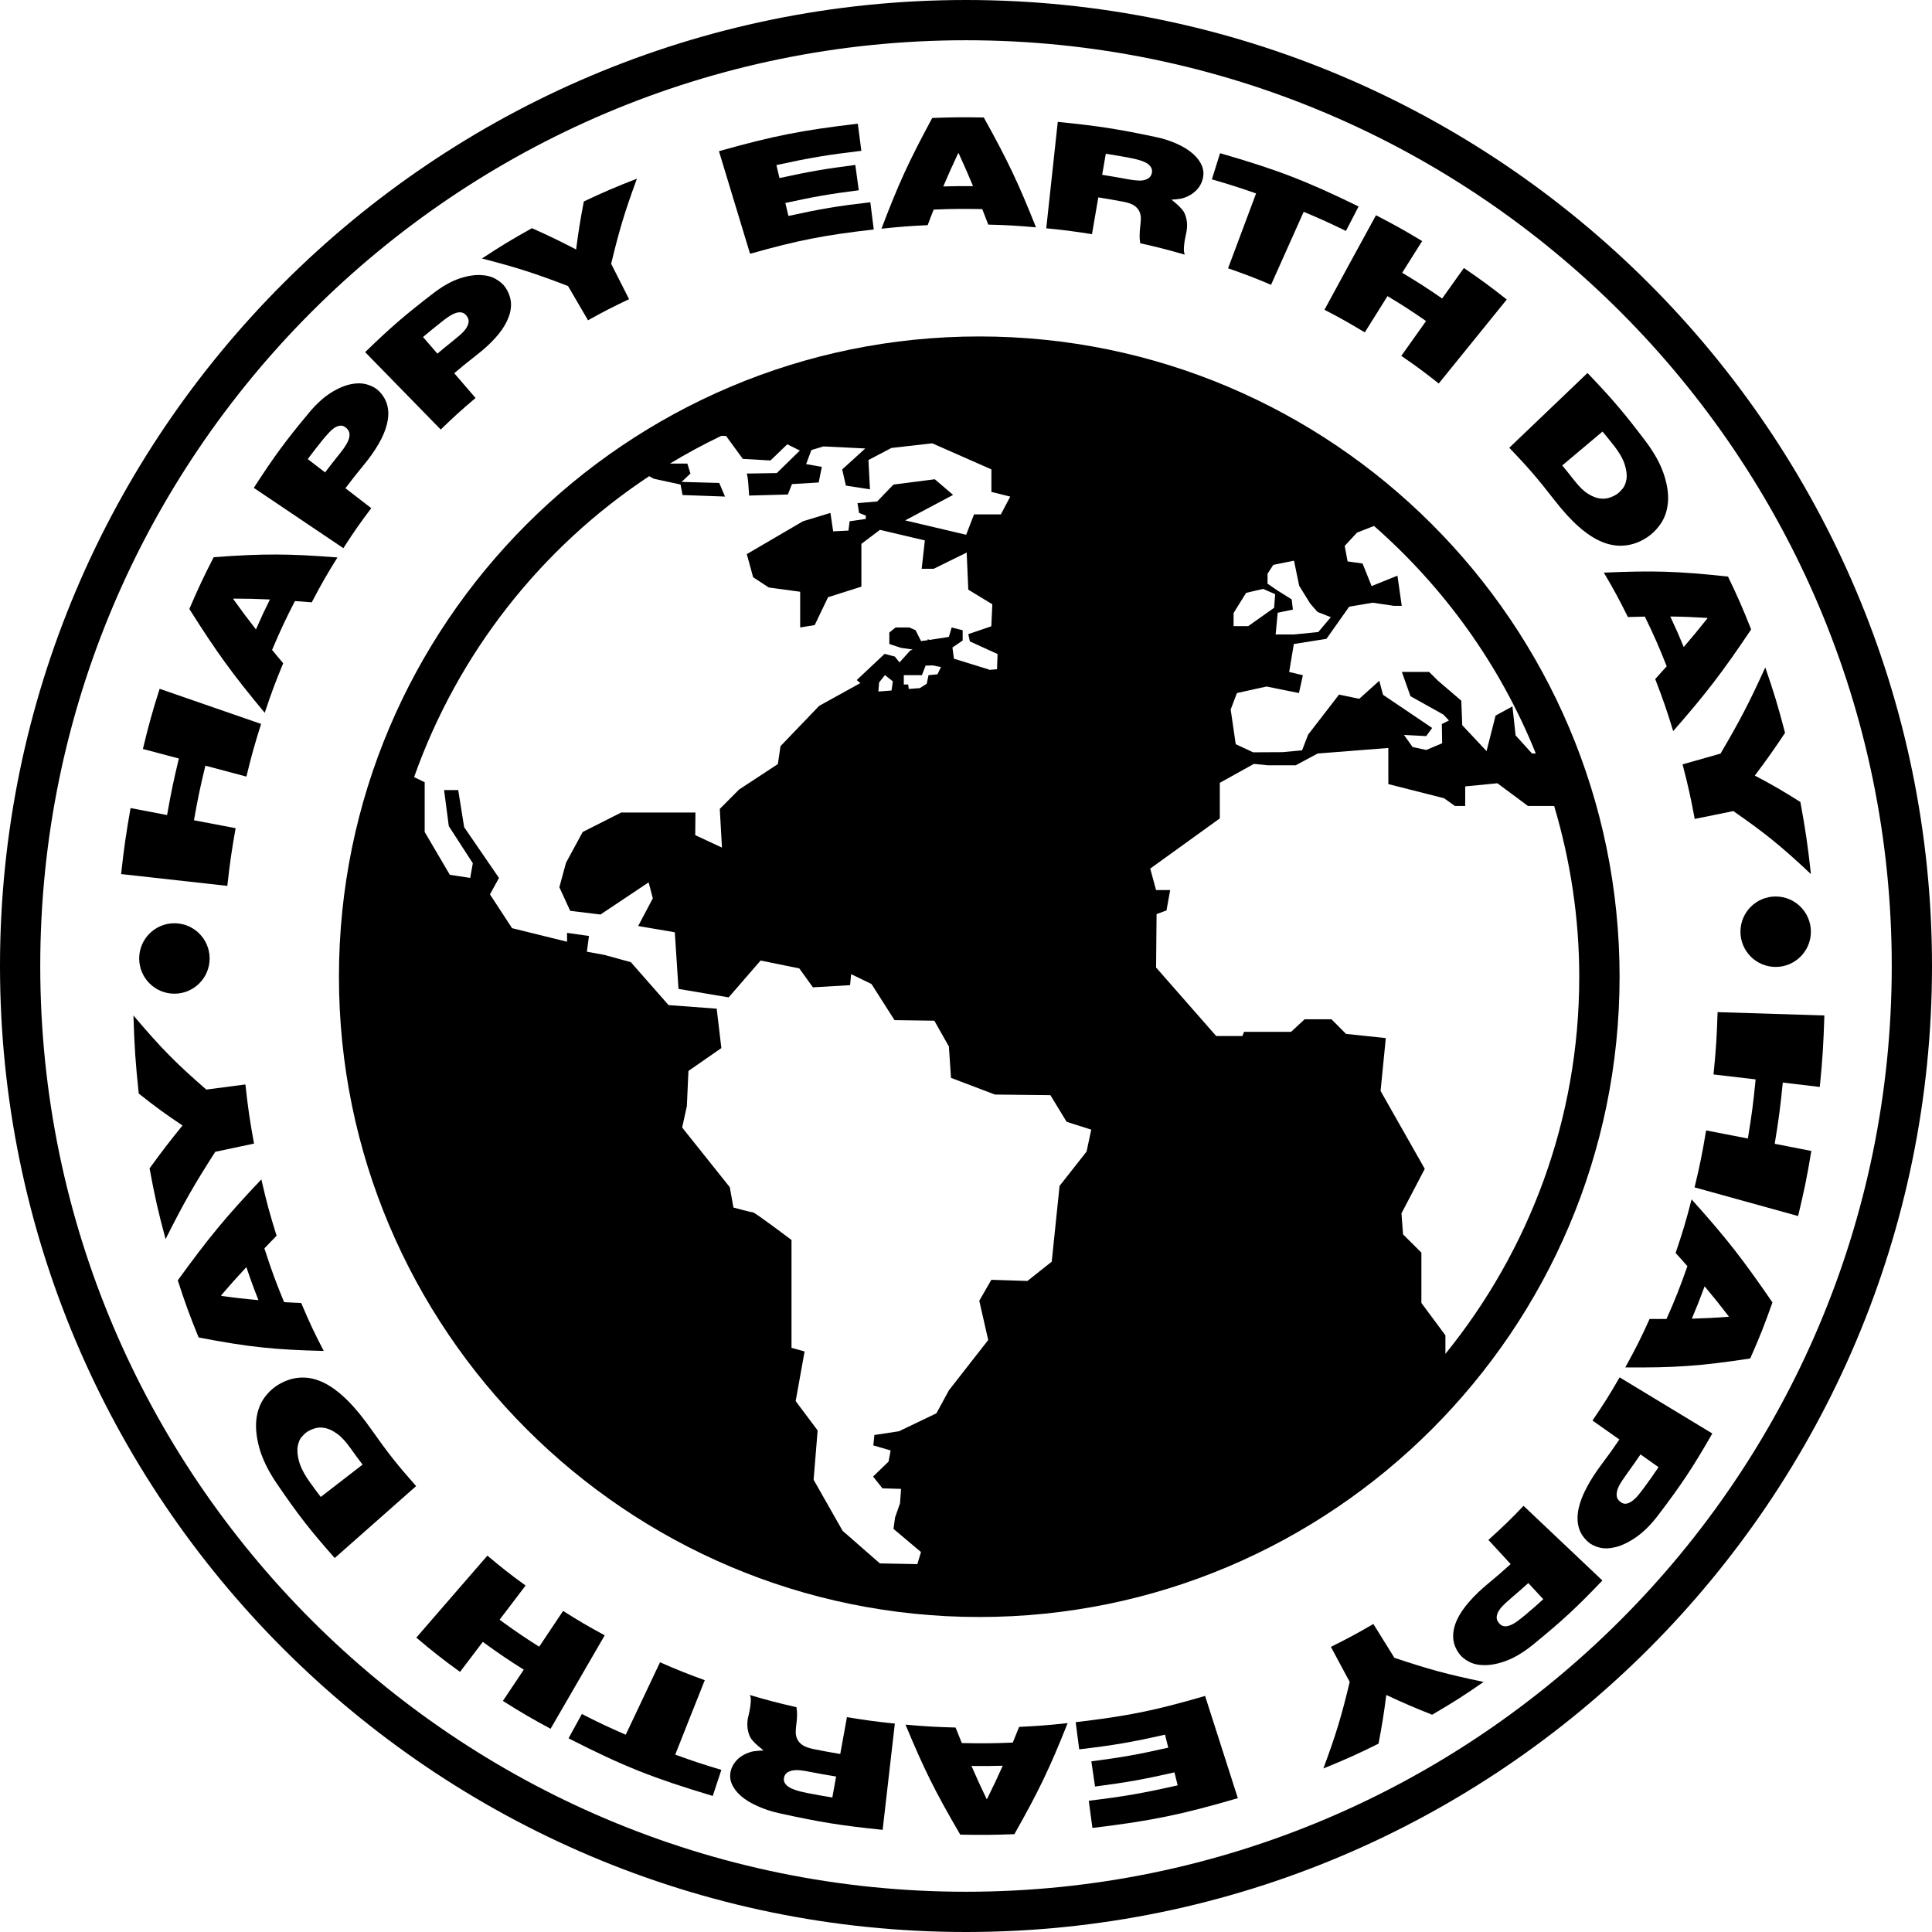 <?xml version="1.0" encoding="iso-8859-1"?>
<!-- Generator: Adobe Illustrator 16.0.0, SVG Export Plug-In . SVG Version: 6.00 Build 0)  -->
<!DOCTYPE svg PUBLIC "-//W3C//DTD SVG 1.1//EN" "http://www.w3.org/Graphics/SVG/1.1/DTD/svg11.dtd">
<svg version="1.1" id="Layer_1" xmlns="http://www.w3.org/2000/svg" xmlns:xlink="http://www.w3.org/1999/xlink" x="0px" y="0px"
	 width="48px" height="48px" viewBox="0 0 48 48" style="enable-background:new 0 0 48 48;" xml:space="preserve">
<g>
	<g>
		<path d="M3.009,21.716c0.074-0.671,0.122-0.999,0.235-1.64c0.363,0.069,0.544,0.104,0.907,0.174
			c0.102-0.574,0.161-0.856,0.293-1.405c-0.357-0.095-0.537-0.143-0.894-0.237c0.148-0.612,0.231-0.912,0.416-1.495
			c1.008,0.35,1.512,0.525,2.521,0.873c-0.161,0.51-0.235,0.771-0.365,1.308c-0.408-0.108-0.611-0.163-1.019-0.271
			c-0.128,0.53-0.186,0.802-0.284,1.356c0.414,0.079,0.621,0.118,1.035,0.197c-0.099,0.561-0.141,0.847-0.206,1.433
			C4.593,21.892,4.066,21.833,3.009,21.716z"/>
		<path d="M4.704,15.13c0.227-0.528,0.349-0.787,0.605-1.287c1.251-0.092,1.868-0.087,3.075,0.007
			c-0.27,0.432-0.397,0.655-0.639,1.115c-0.166-0.014-0.25-0.021-0.417-0.032c-0.242,0.471-0.356,0.715-0.568,1.214
			c0.109,0.134,0.165,0.199,0.276,0.331c-0.198,0.479-0.291,0.727-0.459,1.232C5.774,16.743,5.397,16.226,4.704,15.13z
			 M6.706,14.894c-0.36-0.016-0.541-0.021-0.904-0.022c-0.002,0.005-0.004,0.008-0.006,0.013c0.22,0.307,0.334,0.457,0.563,0.753
			C6.492,15.335,6.561,15.186,6.706,14.894z"/>
		<path d="M6.305,12.121c0.509-0.785,0.782-1.157,1.365-1.858C7.863,10.03,8.054,9.86,8.235,9.749
			c0.181-0.112,0.349-0.179,0.5-0.207C8.887,9.514,9.02,9.52,9.134,9.557C9.249,9.593,9.339,9.643,9.408,9.71
			c0.116,0.114,0.189,0.245,0.22,0.384c0.031,0.14,0.025,0.284-0.014,0.441s-0.107,0.323-0.207,0.493
			c-0.099,0.172-0.222,0.346-0.368,0.523c-0.187,0.228-0.278,0.342-0.457,0.579c0.257,0.198,0.385,0.297,0.642,0.495
			c-0.29,0.384-0.428,0.584-0.693,0.994C7.64,13.021,7.195,12.721,6.305,12.121z M8.077,11.737c0.121-0.16,0.181-0.237,0.306-0.394
			c0.051-0.064,0.102-0.127,0.15-0.193s0.087-0.131,0.114-0.192c0.027-0.061,0.039-0.117,0.036-0.174
			c-0.002-0.057-0.03-0.108-0.081-0.153c-0.045-0.04-0.093-0.059-0.141-0.056s-0.099,0.02-0.149,0.053
			c-0.05,0.033-0.101,0.079-0.152,0.136c-0.051,0.056-0.102,0.112-0.152,0.175c-0.148,0.184-0.219,0.277-0.362,0.467
			C7.818,11.539,7.904,11.604,8.077,11.737z"/>
		<path d="M9.072,8.749c0.644-0.625,0.983-0.916,1.686-1.457c0.232-0.179,0.45-0.302,0.648-0.369
			c0.197-0.068,0.374-0.095,0.526-0.09c0.153,0.006,0.281,0.038,0.385,0.099c0.104,0.06,0.184,0.127,0.237,0.206
			c0.091,0.135,0.139,0.275,0.142,0.415c0.003,0.141-0.032,0.28-0.1,0.423s-0.167,0.286-0.297,0.428
			c-0.129,0.143-0.282,0.279-0.458,0.417c-0.226,0.176-0.336,0.266-0.556,0.451c0.212,0.246,0.318,0.37,0.53,0.616
			c-0.355,0.301-0.529,0.457-0.865,0.784C10.198,9.903,9.823,9.519,9.072,8.749z M10.867,8.786c0.148-0.125,0.223-0.186,0.374-0.307
			c0.063-0.05,0.123-0.101,0.183-0.152s0.11-0.105,0.148-0.158c0.038-0.053,0.061-0.104,0.069-0.159
			c0.009-0.055-0.007-0.111-0.049-0.165c-0.037-0.048-0.079-0.074-0.126-0.082s-0.1-0.003-0.156,0.018
			c-0.055,0.021-0.113,0.051-0.174,0.093c-0.061,0.042-0.122,0.088-0.183,0.137c-0.179,0.143-0.268,0.214-0.443,0.362
			C10.654,8.538,10.724,8.62,10.867,8.786z"/>
		<path d="M14.112,7.106c-0.824-0.315-1.253-0.455-2.138-0.684c0.487-0.32,0.735-0.469,1.242-0.753
			c0.448,0.201,0.668,0.307,1.097,0.529c0.063-0.476,0.101-0.715,0.192-1.193c0.52-0.245,0.784-0.357,1.319-0.566
			c-0.309,0.845-0.437,1.271-0.64,2.115c0.178,0.352,0.267,0.527,0.445,0.879c-0.414,0.197-0.619,0.301-1.02,0.524
			C14.41,7.617,14.311,7.447,14.112,7.106z"/>
		<path d="M17.862,3.756c1.355-0.381,2.051-0.518,3.45-0.683c0.034,0.271,0.053,0.403,0.088,0.674
			c-0.85,0.101-1.274,0.172-2.11,0.354c0.03,0.129,0.045,0.194,0.076,0.323c0.747-0.163,1.125-0.229,1.884-0.326
			c0.035,0.251,0.051,0.378,0.086,0.629c-0.735,0.094-1.101,0.158-1.824,0.316c0.031,0.129,0.045,0.193,0.076,0.322
			c0.806-0.176,1.214-0.245,2.035-0.34c0.034,0.271,0.051,0.405,0.085,0.676c-1.247,0.144-1.866,0.265-3.073,0.604
			C18.324,5.286,18.17,4.776,17.862,3.756z"/>
		<path d="M23.161,2.931c0.512-0.019,0.769-0.021,1.281-0.012c0.597,1.074,0.856,1.623,1.297,2.729
			c-0.474-0.041-0.71-0.056-1.186-0.068c-0.058-0.153-0.089-0.231-0.149-0.385c-0.483-0.01-0.725-0.007-1.207,0.012
			c-0.062,0.154-0.091,0.231-0.149,0.387c-0.46,0.021-0.69,0.04-1.148,0.088C22.323,4.567,22.576,4.016,23.161,2.931z M24.175,4.624
			c-0.138-0.328-0.209-0.492-0.358-0.818c-0.004,0-0.006,0-0.011,0c-0.155,0.329-0.229,0.495-0.37,0.826
			C23.732,4.624,23.879,4.622,24.175,4.624z"/>
		<path d="M26.28,3.028c0.994,0.1,1.49,0.175,2.466,0.383c0.183,0.039,0.351,0.097,0.505,0.167c0.153,0.069,0.283,0.151,0.388,0.243
			c0.105,0.093,0.18,0.193,0.224,0.303s0.048,0.225,0.012,0.346c-0.02,0.066-0.052,0.133-0.096,0.192s-0.098,0.108-0.162,0.153
			s-0.139,0.082-0.226,0.108C29.306,4.95,29.106,4.96,29.106,4.96c-0.001,0.005,0.258,0.194,0.321,0.332s0.08,0.289,0.053,0.454
			c-0.006,0.032-0.014,0.072-0.025,0.124c-0.012,0.051-0.021,0.104-0.029,0.16c-0.008,0.057-0.012,0.109-0.013,0.162
			c-0.001,0.053,0.007,0.1,0.025,0.135c-0.44-0.126-0.663-0.184-1.11-0.283c-0.012-0.072-0.016-0.14-0.014-0.209
			c0.001-0.068,0.006-0.14,0.015-0.209c0.007-0.062,0.013-0.127,0.015-0.189c0.002-0.063-0.01-0.121-0.034-0.178
			s-0.065-0.105-0.125-0.148c-0.06-0.042-0.15-0.074-0.268-0.097c-0.251-0.048-0.377-0.07-0.63-0.11
			c-0.063,0.366-0.095,0.548-0.157,0.914c-0.453-0.071-0.68-0.102-1.136-0.146C26.107,4.613,26.164,4.086,26.28,3.028z
			 M27.383,4.343c0.256,0.041,0.384,0.063,0.639,0.11c0.055,0.011,0.115,0.019,0.181,0.026s0.125,0.011,0.181,0.003
			s0.106-0.026,0.149-0.054s0.07-0.068,0.084-0.126c0.019-0.082-0.009-0.155-0.085-0.219s-0.233-0.118-0.472-0.163
			c-0.234-0.044-0.352-0.063-0.587-0.1C27.437,4.03,27.419,4.134,27.383,4.343z"/>
		<path d="M31.207,4.806c-0.435-0.152-0.655-0.221-1.098-0.35c0.082-0.261,0.121-0.39,0.203-0.65
			c1.418,0.411,2.114,0.676,3.442,1.324c-0.126,0.244-0.189,0.364-0.315,0.608c-0.415-0.202-0.624-0.297-1.049-0.476
			c-0.325,0.726-0.487,1.089-0.811,1.814c-0.422-0.178-0.635-0.259-1.068-0.41C30.789,5.924,30.928,5.549,31.207,4.806z"/>
		<path d="M34.186,5.348c0.466,0.241,0.696,0.369,1.147,0.641c-0.199,0.315-0.297,0.474-0.496,0.788
			c0.404,0.243,0.604,0.371,0.993,0.639c0.216-0.304,0.323-0.454,0.54-0.758c0.435,0.299,0.649,0.454,1.065,0.783
			c-0.677,0.835-1.015,1.252-1.69,2.087c-0.364-0.288-0.55-0.425-0.93-0.687c0.246-0.347,0.369-0.519,0.615-0.865
			c-0.376-0.259-0.567-0.385-0.958-0.619c-0.226,0.359-0.339,0.542-0.564,0.901c-0.394-0.237-0.595-0.351-1.002-0.562
			C33.417,6.757,33.671,6.287,34.186,5.348z"/>
		<path d="M39.441,9.267c0.611,0.64,0.902,0.979,1.446,1.699c0.224,0.296,0.374,0.578,0.457,0.835
			c0.083,0.258,0.114,0.488,0.095,0.69s-0.08,0.375-0.179,0.521c-0.1,0.146-0.222,0.265-0.363,0.354
			c-0.174,0.11-0.353,0.171-0.538,0.188s-0.371-0.014-0.56-0.092c-0.189-0.078-0.379-0.204-0.577-0.377
			c-0.196-0.173-0.396-0.395-0.603-0.661c-0.426-0.548-0.65-0.807-1.121-1.3C38.275,10.381,38.663,10.01,39.441,9.267z
			 M38.813,11.564c0.124,0.149,0.185,0.226,0.305,0.379c0.119,0.151,0.229,0.259,0.336,0.325c0.107,0.066,0.205,0.106,0.297,0.117
			c0.091,0.012,0.176,0.003,0.251-0.025s0.138-0.059,0.188-0.096c0.034-0.025,0.075-0.066,0.123-0.123
			c0.047-0.056,0.08-0.137,0.096-0.235s0.002-0.218-0.041-0.358c-0.043-0.142-0.138-0.31-0.288-0.498
			c-0.105-0.133-0.158-0.199-0.266-0.328C39.414,11.059,39.213,11.228,38.813,11.564z"/>
		<path d="M42.932,14.325c0.246,0.511,0.36,0.774,0.575,1.313c-0.723,1.075-1.111,1.582-1.937,2.526
			c-0.163-0.532-0.252-0.789-0.447-1.293c0.115-0.125,0.172-0.189,0.286-0.317c-0.202-0.508-0.311-0.756-0.543-1.235
			c-0.169,0.003-0.253,0.005-0.421,0.011c-0.226-0.454-0.345-0.675-0.598-1.103C41.058,14.173,41.678,14.189,42.932,14.325z
			 M41.832,16.075c0.24-0.28,0.357-0.423,0.589-0.713c-0.002-0.005-0.003-0.005-0.005-0.01c-0.369-0.021-0.552-0.03-0.918-0.035
			C41.637,15.615,41.705,15.767,41.832,16.075z"/>
		<path d="M42.746,18.723c0.482-0.82,0.706-1.251,1.112-2.141c0.218,0.632,0.316,0.958,0.491,1.626
			c-0.292,0.436-0.441,0.648-0.751,1.061c0.455,0.241,0.682,0.373,1.132,0.656c0.128,0.699,0.181,1.057,0.262,1.791
			c-0.753-0.706-1.142-1.019-1.928-1.565c-0.384,0.078-0.576,0.117-0.959,0.195c-0.104-0.556-0.165-0.827-0.302-1.356
			C42.179,18.883,42.369,18.83,42.746,18.723z"/>
	</g>
</g>
<g>
	<g>
		<path d="M45.326,25.229c-0.023,0.727-0.045,1.083-0.114,1.776c-0.367-0.043-0.552-0.066-0.919-0.109
			c-0.062,0.621-0.102,0.926-0.201,1.521c0.363,0.07,0.546,0.107,0.91,0.178c-0.11,0.663-0.177,0.986-0.329,1.617
			c-1.029-0.284-1.543-0.428-2.572-0.712c0.133-0.551,0.19-0.835,0.287-1.415c0.415,0.08,0.622,0.12,1.037,0.201
			c0.095-0.574,0.134-0.868,0.193-1.469c-0.418-0.049-0.627-0.073-1.046-0.122c0.06-0.606,0.081-0.914,0.101-1.549
			C43.733,25.179,44.264,25.195,45.326,25.229z"/>
		<path d="M44.036,32.359c-0.203,0.572-0.314,0.851-0.552,1.392c-1.257,0.191-1.881,0.232-3.105,0.222
			c0.258-0.467,0.38-0.707,0.605-1.204c0.167,0.002,0.251,0.001,0.42,0c0.225-0.509,0.329-0.771,0.519-1.311
			c-0.116-0.132-0.175-0.199-0.293-0.328c0.176-0.52,0.256-0.784,0.397-1.332C42.883,30.751,43.288,31.267,44.036,32.359z
			 M42.033,32.762c0.364-0.011,0.544-0.02,0.91-0.046c0.002-0.005,0.004-0.008,0.006-0.013c-0.235-0.304-0.354-0.453-0.598-0.745
			C42.23,32.285,42.167,32.446,42.033,32.762z"/>
		<path d="M42.542,35.615c-0.489,0.851-0.757,1.254-1.333,2.014c-0.19,0.251-0.379,0.437-0.562,0.563
			c-0.182,0.126-0.353,0.207-0.506,0.245c-0.155,0.038-0.291,0.041-0.408,0.01c-0.118-0.03-0.213-0.08-0.284-0.145
			c-0.121-0.11-0.197-0.234-0.231-0.375c-0.035-0.141-0.032-0.293,0.004-0.457s0.105-0.337,0.202-0.519
			c0.097-0.183,0.216-0.368,0.36-0.561c0.185-0.246,0.274-0.369,0.449-0.626c-0.267-0.188-0.401-0.283-0.668-0.471
			c0.283-0.416,0.418-0.629,0.674-1.073C41.16,34.778,41.621,35.058,42.542,35.615z M40.758,36.134
			c-0.118,0.174-0.178,0.259-0.3,0.428c-0.05,0.069-0.1,0.14-0.148,0.211s-0.086,0.137-0.112,0.202
			c-0.025,0.064-0.036,0.124-0.032,0.182c0.003,0.059,0.032,0.109,0.086,0.152c0.047,0.038,0.096,0.056,0.145,0.05
			s0.099-0.027,0.15-0.064c0.05-0.037,0.102-0.084,0.153-0.146c0.051-0.061,0.101-0.126,0.15-0.193
			c0.146-0.199,0.217-0.3,0.356-0.505C41.027,36.324,40.938,36.26,40.758,36.134z"/>
		<path d="M39.811,39.267c-0.647,0.677-0.99,0.994-1.706,1.58c-0.237,0.194-0.459,0.329-0.663,0.407
			c-0.203,0.079-0.385,0.114-0.542,0.116c-0.159,0.002-0.291-0.026-0.399-0.083c-0.109-0.056-0.191-0.123-0.247-0.201
			c-0.096-0.132-0.146-0.268-0.15-0.409c-0.005-0.143,0.028-0.289,0.097-0.437s0.17-0.295,0.301-0.445
			c0.131-0.151,0.287-0.3,0.466-0.448c0.229-0.19,0.342-0.287,0.564-0.488c-0.222-0.239-0.332-0.36-0.553-0.6
			c0.36-0.325,0.535-0.493,0.873-0.847C38.636,38.153,39.028,38.524,39.811,39.267z M37.97,39.331
			c-0.15,0.136-0.226,0.201-0.379,0.332c-0.063,0.054-0.124,0.107-0.186,0.164s-0.112,0.111-0.151,0.167
			c-0.038,0.055-0.061,0.11-0.068,0.166c-0.008,0.056,0.009,0.109,0.053,0.162c0.038,0.047,0.083,0.075,0.131,0.081
			s0.102-0.004,0.159-0.027c0.056-0.023,0.116-0.058,0.178-0.104c0.062-0.046,0.124-0.095,0.186-0.147
			c0.182-0.154,0.272-0.232,0.45-0.393C38.194,39.571,38.119,39.492,37.97,39.331z"/>
		<path d="M34.643,41.188c0.856,0.286,1.301,0.407,2.217,0.599c-0.5,0.347-0.756,0.508-1.279,0.815
			c-0.465-0.185-0.693-0.283-1.139-0.491c-0.062,0.482-0.101,0.725-0.193,1.21c-0.539,0.266-0.813,0.39-1.37,0.616
			c0.318-0.858,0.448-1.291,0.654-2.15c-0.187-0.349-0.28-0.523-0.467-0.871c0.429-0.214,0.641-0.327,1.055-0.569
			C34.331,40.682,34.434,40.852,34.643,41.188z"/>
		<path d="M30.754,44.675c-1.416,0.413-2.146,0.562-3.613,0.74c-0.037-0.27-0.054-0.405-0.091-0.676
			c0.892-0.108,1.334-0.186,2.209-0.383c-0.032-0.129-0.047-0.193-0.08-0.322c-0.782,0.177-1.177,0.247-1.973,0.352
			c-0.037-0.251-0.056-0.375-0.092-0.626c0.771-0.101,1.154-0.169,1.911-0.34c-0.032-0.129-0.047-0.194-0.08-0.323
			c-0.843,0.19-1.272,0.263-2.132,0.365c-0.036-0.271-0.052-0.405-0.088-0.675c1.307-0.155,1.955-0.285,3.215-0.652
			C30.266,43.15,30.429,43.659,30.754,44.675z"/>
		<path d="M25.202,45.569c-0.538,0.021-0.807,0.022-1.345,0.012c-0.627-1.074-0.9-1.626-1.36-2.733
			c0.497,0.045,0.745,0.058,1.244,0.072c0.061,0.153,0.092,0.232,0.155,0.386c0.506,0.01,0.76,0.009,1.266-0.012
			c0.064-0.154,0.096-0.234,0.158-0.39c0.483-0.023,0.725-0.042,1.205-0.094C26.081,43.927,25.815,44.484,25.202,45.569z
			 M24.136,43.875c0.144,0.329,0.219,0.494,0.376,0.82c0.005,0,0.006,0,0.011,0c0.162-0.329,0.241-0.494,0.39-0.826
			C24.602,43.878,24.447,43.878,24.136,43.875z"/>
		<path d="M21.929,45.462c-1.042-0.107-1.563-0.191-2.584-0.416c-0.191-0.042-0.368-0.103-0.529-0.176
			c-0.161-0.072-0.296-0.153-0.405-0.247c-0.11-0.095-0.187-0.2-0.233-0.311c-0.046-0.111-0.05-0.231-0.012-0.352
			c0.021-0.066,0.056-0.128,0.102-0.187s0.099-0.106,0.166-0.149s0.147-0.077,0.238-0.103c0.09-0.024,0.298-0.031,0.298-0.031
			c0.001-0.005-0.271-0.2-0.336-0.34s-0.082-0.293-0.053-0.458c0.006-0.032,0.015-0.071,0.028-0.123
			c0.012-0.051,0.021-0.104,0.03-0.159c0.008-0.057,0.014-0.112,0.015-0.165c0.002-0.053-0.007-0.097-0.025-0.133
			c0.46,0.136,0.691,0.195,1.159,0.303c0.012,0.072,0.017,0.144,0.014,0.213c-0.001,0.069-0.007,0.138-0.017,0.207
			c-0.008,0.062-0.013,0.125-0.015,0.188c-0.002,0.063,0.01,0.124,0.036,0.181s0.069,0.107,0.131,0.151
			c0.063,0.043,0.155,0.076,0.278,0.101c0.264,0.052,0.396,0.078,0.661,0.121c0.066-0.366,0.1-0.55,0.166-0.915
			c0.474,0.077,0.712,0.111,1.19,0.16C22.109,43.877,22.05,44.407,21.929,45.462z M20.773,44.137
			c-0.268-0.044-0.402-0.067-0.669-0.119c-0.058-0.012-0.121-0.023-0.189-0.032s-0.131-0.011-0.189-0.004s-0.111,0.022-0.156,0.049
			s-0.076,0.07-0.09,0.128c-0.02,0.082,0.009,0.153,0.089,0.218s0.245,0.124,0.495,0.172c0.245,0.047,0.368,0.069,0.615,0.109
			C20.716,44.449,20.735,44.345,20.773,44.137z"/>
		<path d="M16.776,43.593c0.454,0.165,0.683,0.24,1.146,0.379c-0.086,0.26-0.129,0.389-0.214,0.648
			c-1.481-0.445-2.206-0.729-3.583-1.432c0.132-0.241,0.198-0.363,0.331-0.604c0.43,0.219,0.648,0.321,1.09,0.515
			c0.341-0.721,0.511-1.081,0.852-1.8c0.439,0.192,0.662,0.281,1.112,0.445C17.215,42.482,17.069,42.853,16.776,43.593z"/>
		<path d="M13.679,42.951c-0.482-0.261-0.72-0.398-1.185-0.692c0.208-0.311,0.311-0.466,0.519-0.776
			c-0.416-0.263-0.619-0.401-1.018-0.691c-0.227,0.298-0.34,0.448-0.566,0.746c-0.446-0.324-0.663-0.495-1.086-0.852
			c0.706-0.814,1.059-1.223,1.766-2.037c0.37,0.312,0.56,0.46,0.949,0.743c-0.258,0.34-0.387,0.51-0.646,0.85
			c0.386,0.28,0.582,0.416,0.984,0.67c0.237-0.354,0.356-0.534,0.594-0.889c0.406,0.257,0.613,0.378,1.034,0.606
			C14.485,41.557,14.216,42.023,13.679,42.951z"/>
		<path d="M8.316,38.709c-0.611-0.692-0.899-1.06-1.432-1.84c-0.219-0.32-0.364-0.62-0.44-0.892
			c-0.076-0.272-0.099-0.516-0.073-0.724s0.094-0.386,0.199-0.53c0.106-0.146,0.233-0.258,0.38-0.341
			c0.18-0.102,0.362-0.153,0.55-0.157s0.375,0.043,0.563,0.137c0.188,0.095,0.378,0.24,0.572,0.432
			c0.193,0.191,0.39,0.435,0.593,0.723c0.417,0.592,0.64,0.872,1.11,1.405C9.529,37.636,9.125,37.995,8.316,38.709z M9.008,36.388
			c-0.122-0.161-0.182-0.242-0.3-0.408c-0.116-0.164-0.227-0.284-0.333-0.359c-0.107-0.076-0.205-0.124-0.298-0.142
			C7.985,35.46,7.9,35.463,7.823,35.487s-0.142,0.054-0.194,0.088C7.593,35.599,7.55,35.639,7.5,35.694
			c-0.05,0.055-0.083,0.132-0.102,0.232s-0.01,0.229,0.03,0.377c0.04,0.149,0.132,0.33,0.279,0.534
			c0.103,0.144,0.156,0.214,0.262,0.354C8.385,36.87,8.592,36.709,9.008,36.388z"/>
		<path d="M4.935,33.229c-0.225-0.553-0.329-0.835-0.518-1.419c0.777-1.071,1.195-1.578,2.076-2.508
			c0.132,0.575,0.209,0.855,0.379,1.4C6.75,30.825,6.69,30.89,6.569,31.015c0.178,0.55,0.275,0.816,0.489,1.336
			c0.17,0.01,0.255,0.015,0.425,0.021c0.208,0.491,0.32,0.729,0.56,1.192C6.815,33.533,6.19,33.47,4.935,33.229z M6.121,31.481
			c-0.255,0.275-0.38,0.416-0.627,0.702c0.002,0.005,0.003,0.008,0.005,0.013c0.37,0.051,0.554,0.072,0.922,0.105
			C6.294,31.979,6.234,31.815,6.121,31.481z"/>
		<path d="M5.349,28.616c-0.533,0.829-0.781,1.265-1.235,2.169c-0.185-0.685-0.264-1.033-0.398-1.757
			c0.318-0.437,0.482-0.652,0.818-1.065c-0.439-0.296-0.657-0.452-1.087-0.794c-0.08-0.757-0.107-1.145-0.132-1.94
			c0.697,0.824,1.062,1.19,1.81,1.841c0.389-0.051,0.583-0.076,0.972-0.127c0.066,0.602,0.11,0.896,0.214,1.469
			C5.927,28.493,5.733,28.534,5.349,28.616z"/>
	</g>
</g>
<g>
	<path d="M24,0C10.767,0,0,10.767,0,24s10.767,24,24,24s24-10.767,24-24S37.233,0,24,0z M24,47C11.318,47,1,36.683,1,24
		S11.318,1,24,1s23,10.317,23,23S36.682,47,24,47z"/>
	<path d="M24.33,8.359c-8.772,0-15.909,7.136-15.909,15.907s7.137,15.908,15.909,15.908s15.908-7.137,15.908-15.908
		S33.102,8.359,24.33,8.359z M38.156,18.719l-0.093,0.002l-0.408-0.45l-0.079-0.721l-0.419,0.229l-0.224,0.882l-0.604-0.644
		l-0.024-0.609l-0.584-0.501l-0.215-0.213h-0.677l0.214,0.603l0.815,0.455l0.141,0.148l-0.177,0.089l0.008,0.477l-0.396,0.167
		l-0.339-0.074l-0.213-0.3l0.552,0.029l0.148-0.202l-1.221-0.824l-0.093-0.348l-0.497,0.447l-0.503-0.104L32.5,18.252l-0.15,0.39
		l-0.49,0.045l-0.726,0.004l-0.433-0.202l-0.125-0.861l0.155-0.409l0.736-0.163l0.805,0.163l0.098-0.444l-0.341-0.08L32.145,16
		l0.81-0.128l0.565-0.799l0.584-0.099l0.528,0.078h0.194l-0.107-0.75l-0.641,0.259l-0.226-0.561l-0.372-0.052l-0.071-0.385
		l0.305-0.33l0.423-0.166C35.886,14.602,37.274,16.529,38.156,18.719z M32.091,14.891l-0.352-0.22l-0.247-0.169v-0.249l0.143-0.219
		l0.514-0.104l0.129,0.624l0.274,0.442l0.181,0.207l0.331,0.131l-0.312,0.369l-0.604,0.06h-0.455l0.051-0.54l0.378-0.078
		L32.091,14.891z M31.681,14.762l-0.026,0.339l-0.644,0.455h-0.363V15.23l0.311-0.5l0.422-0.099L31.681,14.762z M16.128,11.831
		l0.116,0.063l0.664,0.144l0.05,0.261l1.055,0.038l-0.144-0.338l-0.935-0.026l0.22-0.208l-0.077-0.247h-0.433
		c0.413-0.25,0.837-0.479,1.274-0.688h0.12l0.417,0.571l0.688,0.039l0.417-0.402l0.312,0.156l-0.573,0.559
		c0,0-0.792,0.013-0.753,0.013s0.065,0.546,0.065,0.546l0.962-0.026l0.104-0.259l0.663-0.04l0.078-0.388l-0.39-0.068l0.13-0.349
		l0.299-0.091l1.04,0.051l-0.573,0.521l0.092,0.402l0.598,0.092l-0.038-0.728l0.572-0.3l1.014-0.115l1.469,0.648v0.559l0.468,0.117
		l-0.233,0.441H24.2l-0.196,0.507l-1.516-0.357l1.191-0.633l-0.454-0.389l-1.026,0.132l-0.091,0.092l-0.003-0.001l-0.017,0.022
		l-0.295,0.307L21.305,12.5l0.038,0.243l0.171,0.069l-0.007,0.082l-0.398,0.057l-0.029,0.231l-0.38,0.019l-0.068-0.458l-0.683,0.208
		l-1.395,0.816l0.157,0.574l0.389,0.255l0.78,0.106v0.887l0.361-0.059l0.332-0.692l0.828-0.263v-1.063l0.462-0.348l1.115,0.263
		l-0.079,0.704h0.299l0.819-0.403l0.04,0.922l0.597,0.363l-0.025,0.547l-0.572,0.195l0.039,0.181l0.688,0.313l-0.013,0.378
		l-0.199,0.017c-0.002-0.007-0.003-0.01-0.003-0.01L23.7,16.365l-0.037-0.277h-0.001l0.255-0.175v-0.255l-0.274-0.068l-0.068,0.234
		l-0.479,0.074l-0.048-0.017v0.024l-0.165,0.023l-0.136-0.271l-0.157-0.068H22.25l-0.155,0.127V16l0.292,0.096l0.289,0.041
		l-0.064,0.027l-0.264,0.294l-0.116-0.146l-0.254-0.067l-0.693,0.651l0.091,0.075l-1.023,0.565l-0.961,1.001l-0.066,0.446
		l-0.964,0.633l-0.479,0.481l0.054,0.961l-0.664-0.309l0.005-0.562h-1.845l-0.956,0.483l-0.415,0.766l-0.165,0.607l0.269,0.586
		l0.753,0.092l1.196-0.799l0.104,0.397l-0.364,0.688l0.91,0.155l0.092,1.407l1.246,0.211l0.794-0.916l0.961,0.196l0.339,0.47
		l0.923-0.054l0.026-0.274l0.506,0.246l0.572,0.897l0.989,0.014L23.575,26l0.052,0.779l1.092,0.415l1.378,0.015l0.403,0.662
		l0.612,0.195l-0.117,0.546l-0.67,0.851l-0.195,1.883l-0.604,0.479l-0.896-0.029l-0.3,0.521l0.222,0.975l-0.976,1.249l-0.311,0.572
		l-0.93,0.446l-0.611,0.093l-0.026,0.259l0.43,0.125l-0.052,0.277l-0.384,0.371l0.232,0.293l0.463,0.014l-0.026,0.358l-0.123,0.351
		l-0.039,0.285l0.683,0.575l-0.091,0.3l-0.931-0.018l-0.925-0.809l-0.721-1.269l0.1-1.226l-0.546-0.728l0.222-1.233l-0.325-0.091
		v-2.679c0,0-0.91-0.688-0.962-0.688c-0.052,0-0.481-0.119-0.481-0.119l-0.091-0.505l-1.183-1.482l0.117-0.533l0.039-0.873
		l0.818-0.568l-0.116-0.979l-1.196-0.089l-0.937-1.066l-0.663-0.182l-0.429-0.078l0.052-0.391l-0.545-0.078v0.221l-1.366-0.337
		l-0.549-0.84l0.224-0.408l-0.865-1.261l-0.148-0.923h-0.351l0.117,0.896l0.597,0.923l-0.065,0.364l-0.506-0.077l-0.625-1.064
		v-1.236l-0.263-0.127C11.379,16.227,13.445,13.605,16.128,11.831z M23.378,16.573l-0.087,0.18l-0.222,0.021l-0.045,0.214
		l-0.171,0.108l-0.275,0.021c-0.01-0.063-0.014-0.111-0.014-0.111h-0.109v-0.231h0.449l0.093-0.238l0.178-0.005L23.378,16.573z
		 M22.182,16.928l-0.032,0.227l-0.327,0.026l0.018-0.226l0.146-0.182L22.182,16.928z M35.911,33.636v-0.46l-0.597-0.805v-1.25
		l-0.456-0.454l-0.039-0.521l0.579-1.106L34.3,27.104l0.13-1.313l-0.988-0.104l-0.363-0.364h-0.665l-0.338,0.313h-1.168
		l-0.041,0.104h-0.651l-1.493-1.702l0.012-1.328l0.246-0.09l0.092-0.507h-0.351l-0.145-0.533l1.729-1.247v-0.884l0.846-0.47
		l0.344,0.034h0.696l0.545-0.292l1.756-0.138v0.898l1.384,0.351l0.272,0.193h0.254v-0.487l0.8-0.078l0.76,0.565h0.65
		c0.4,1.346,0.623,2.768,0.623,4.241C39.238,27.814,37.988,31.073,35.911,33.636z"/>
	<circle cx="4.333" cy="23.813" r="0.875"/>
	<circle cx="44.116" cy="23.148" r="0.875"/>
</g>
<g>
</g>
<g>
</g>
<g>
</g>
<g>
</g>
<g>
</g>
<g>
</g>
<g>
</g>
<g>
</g>
<g>
</g>
<g>
</g>
<g>
</g>
<g>
</g>
<g>
</g>
<g>
</g>
<g>
</g>
</svg>

